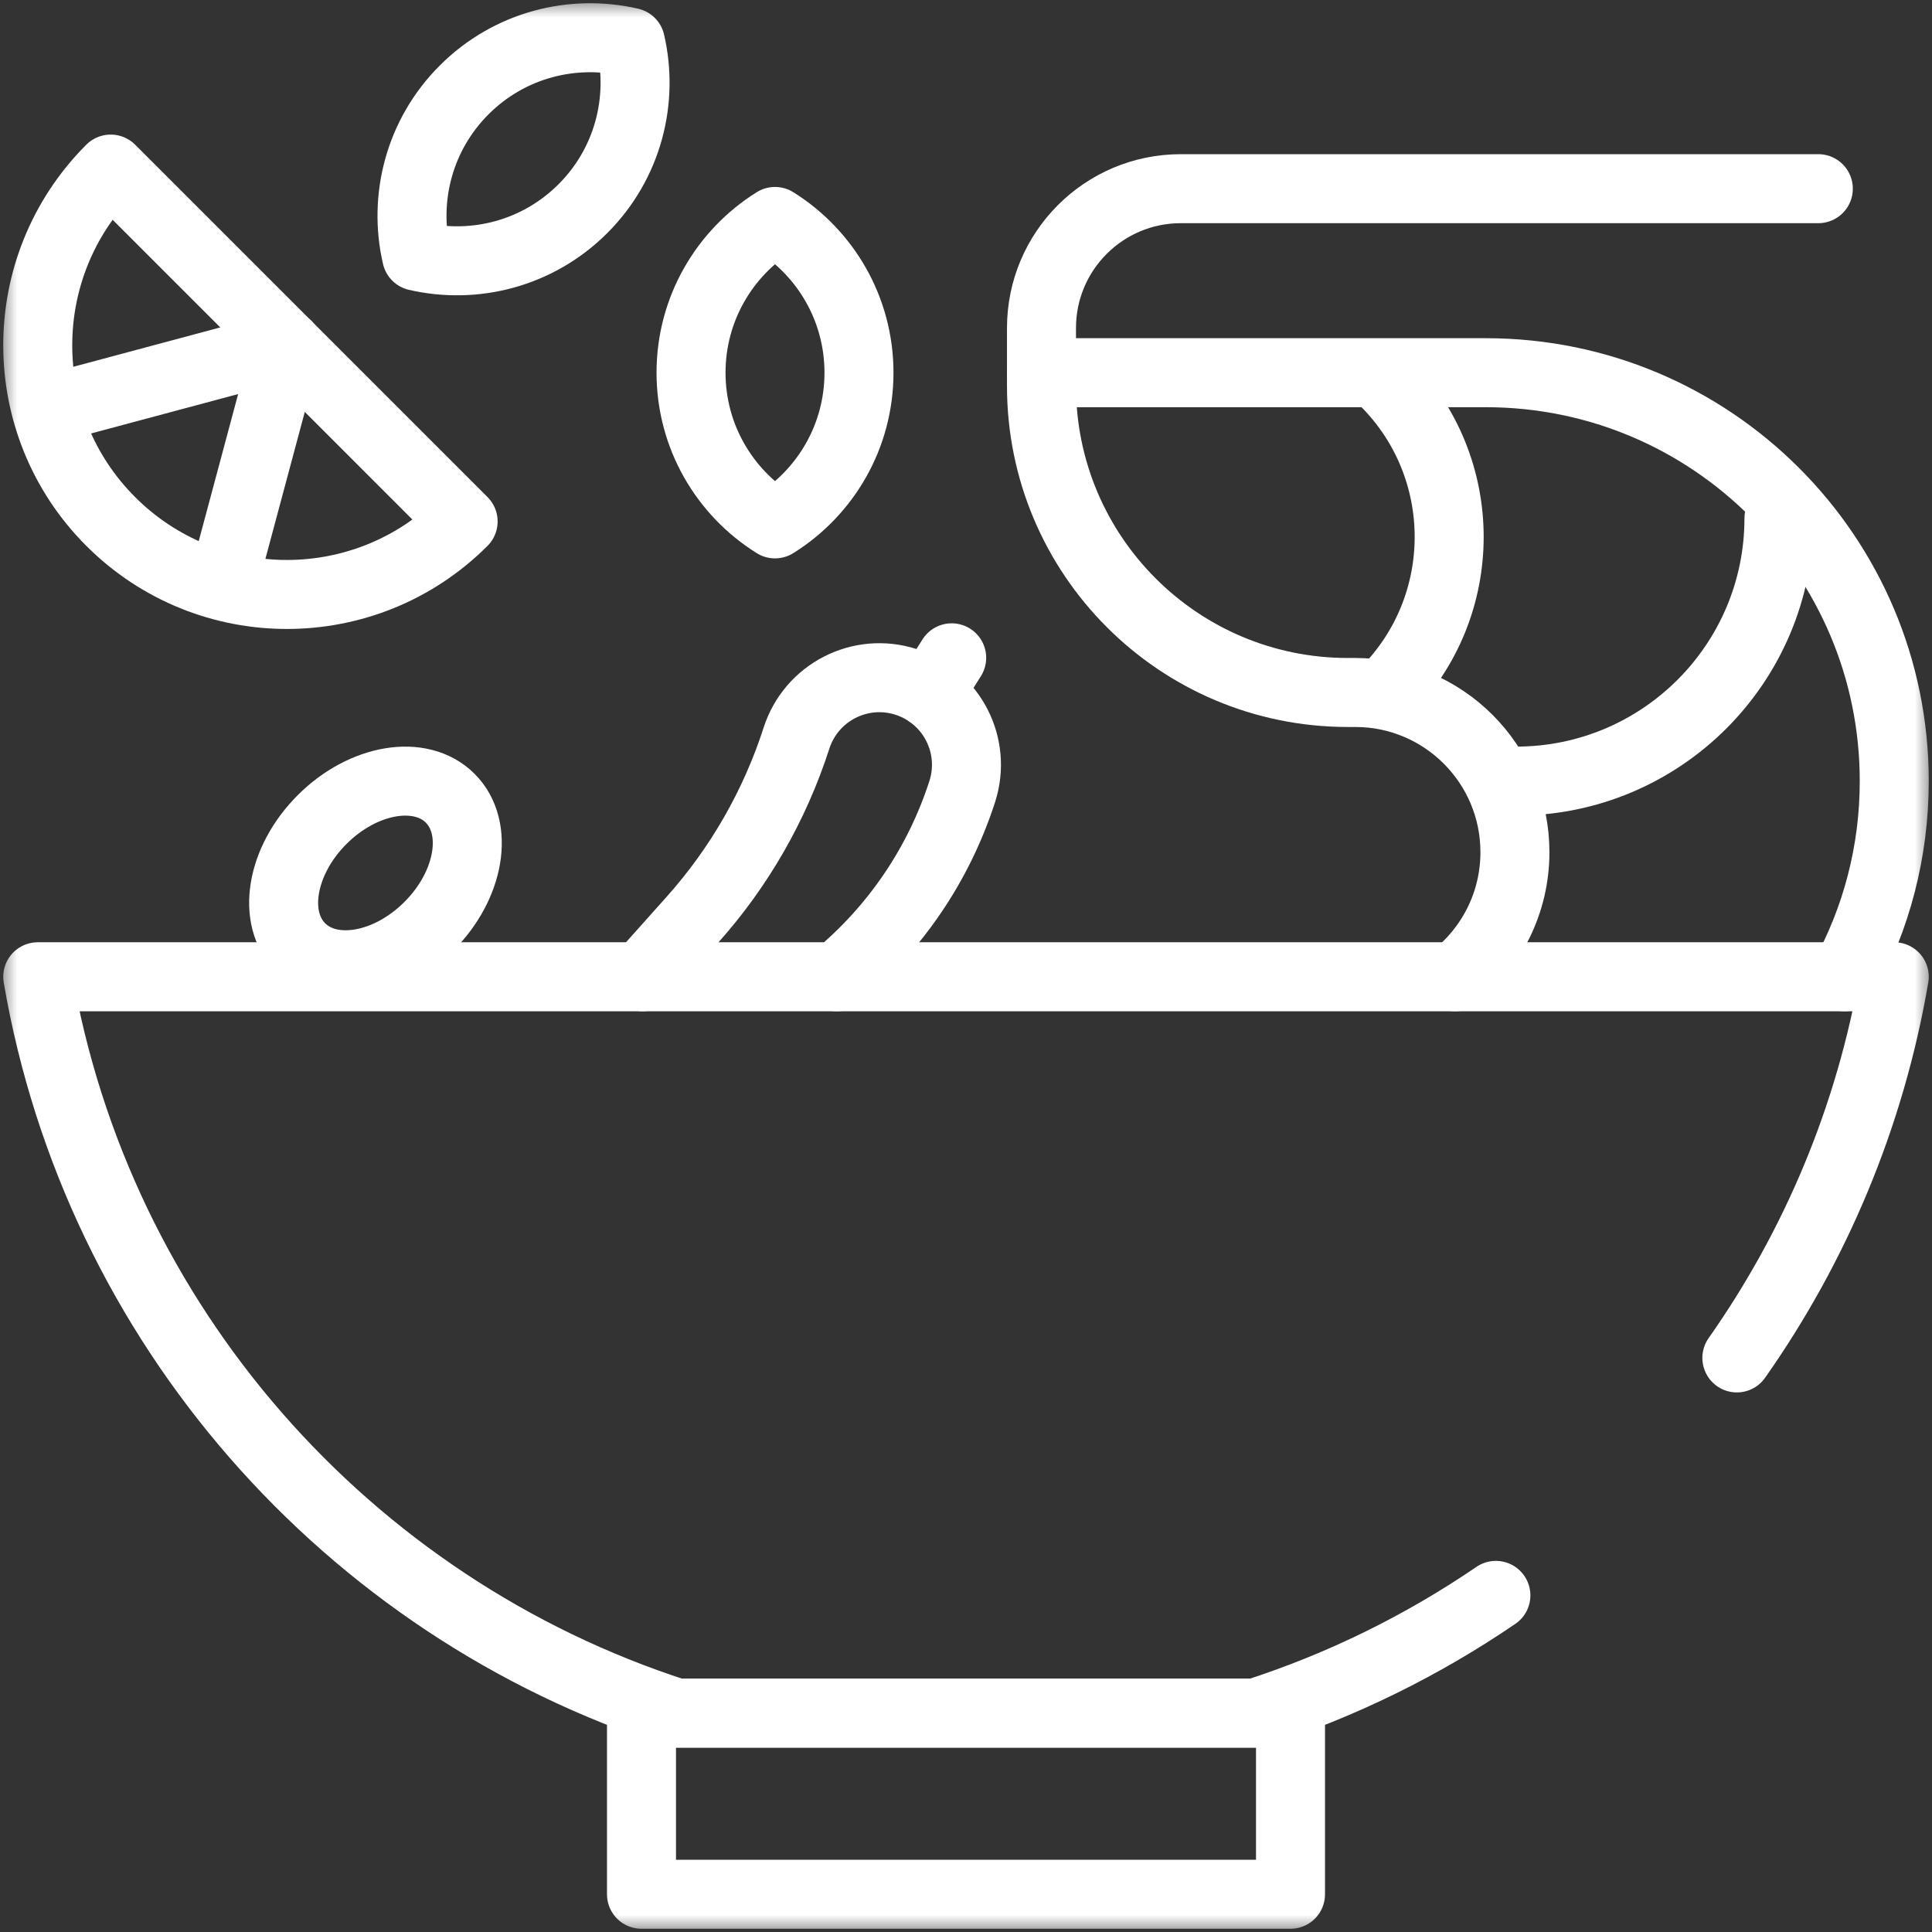 <svg width="56" height="56" viewBox="0 0 56 56" fill="none" xmlns="http://www.w3.org/2000/svg">
<rect x="0" y="0" width="56" height="56" fill="#333333" stroke="none"/>
<g clip-path="url(#clip0_1_2)">
<path d="M26.934 20.098L27.585 19.067" stroke="white" stroke-width="2" stroke-miterlimit="10" stroke-linecap="round" stroke-linejoin="round"/>
<mask id="mask0_1_2" style="mask-type:luminance" maskUnits="userSpaceOnUse" x="0" y="0" width="56" height="56">
<path d="M0 3.8147e-06H56V56H0V3.8147e-06Z" fill="white"/>
</mask>
<g mask="url(#mask0_1_2)">
<path d="M24.254 28.312C25.939 26.916 27.209 25.059 27.891 22.943C28.319 21.616 27.59 20.194 26.264 19.766C24.937 19.338 23.515 20.067 23.087 21.394C22.459 23.342 21.43 25.138 20.065 26.664L18.799 28.081C18.734 28.154 18.678 28.232 18.63 28.312" stroke="white" stroke-width="2" stroke-miterlimit="10" stroke-linecap="round" stroke-linejoin="round"/>
<path d="M13.454 2.606C12.146 3.913 11.687 5.748 12.076 7.426C13.754 7.815 15.588 7.355 16.896 6.048C18.204 4.74 18.663 2.905 18.274 1.227C16.596 0.839 14.762 1.298 13.454 2.606Z" stroke="white" stroke-width="2" stroke-miterlimit="10" stroke-linecap="round" stroke-linejoin="round"/>
<path d="M24.898 10.802C24.898 8.953 23.925 7.331 22.464 6.419C21.003 7.331 20.03 8.953 20.03 10.802C20.03 12.652 21.003 14.274 22.464 15.185C23.925 14.274 24.898 12.652 24.898 10.802Z" stroke="white" stroke-width="2" stroke-miterlimit="10" stroke-linecap="round" stroke-linejoin="round"/>
<path d="M40.142 11.066C42.626 13.549 42.626 17.576 40.142 20.06" stroke="white" stroke-width="2" stroke-miterlimit="10" stroke-linecap="round" stroke-linejoin="round"/>
<path d="M51.564 15.021C51.564 19.23 48.153 22.641 43.944 22.641" stroke="white" stroke-width="2" stroke-miterlimit="10" stroke-linecap="round" stroke-linejoin="round"/>
<path d="M53.462 28.312C54.383 26.628 54.906 24.696 54.906 22.641C54.906 16.103 49.606 10.803 43.067 10.803H30.188V11.191C30.188 16.096 34.163 20.072 39.068 20.072H39.282C41.839 20.072 43.911 22.145 43.911 24.701C43.911 26.162 43.234 27.464 42.177 28.312" stroke="white" stroke-width="2" stroke-miterlimit="10" stroke-linecap="round" stroke-linejoin="round"/>
<path d="M30.188 10.802V9.509C30.188 7.277 31.996 5.469 34.227 5.469H52.705" stroke="white" stroke-width="2" stroke-miterlimit="10" stroke-linecap="round" stroke-linejoin="round"/>
<path d="M37.406 49.656H18.594V54.906H37.406V49.656Z" stroke="white" stroke-width="2" stroke-miterlimit="10" stroke-linecap="round" stroke-linejoin="round"/>
<path d="M50.344 39.36C52.62 36.124 54.211 32.371 54.906 28.312H1.094C2.819 38.387 10.065 46.576 19.607 49.656H36.393C38.892 48.85 41.233 47.693 43.359 46.243" stroke="white" stroke-width="2" stroke-miterlimit="10" stroke-linecap="round" stroke-linejoin="round"/>
<path d="M3.209 4.901C0.389 7.721 0.389 12.294 3.209 15.115C6.03 17.936 10.603 17.936 13.424 15.115L3.209 4.901Z" stroke="white" stroke-width="2" stroke-miterlimit="10" stroke-linecap="round" stroke-linejoin="round"/>
<path d="M8.317 10.008L6.583 16.477" stroke="white" stroke-width="2" stroke-miterlimit="10" stroke-linecap="round" stroke-linejoin="round"/>
<path d="M1.848 11.741L8.317 10.008" stroke="white" stroke-width="2" stroke-miterlimit="10" stroke-linecap="round" stroke-linejoin="round"/>
<path d="M12.43 26.85C11.234 28.046 9.572 28.323 8.717 27.468C7.863 26.614 8.14 24.952 9.336 23.756C10.532 22.56 12.194 22.283 13.049 23.137C13.903 23.991 13.626 25.654 12.43 26.85Z" stroke="white" stroke-width="2" stroke-miterlimit="10" stroke-linecap="round" stroke-linejoin="round"/>
</g>
</g>
<defs>
<clipPath id="clip0_1_2">
<rect width="56" height="56" fill="white"/>
</clipPath>
</defs>
</svg>
